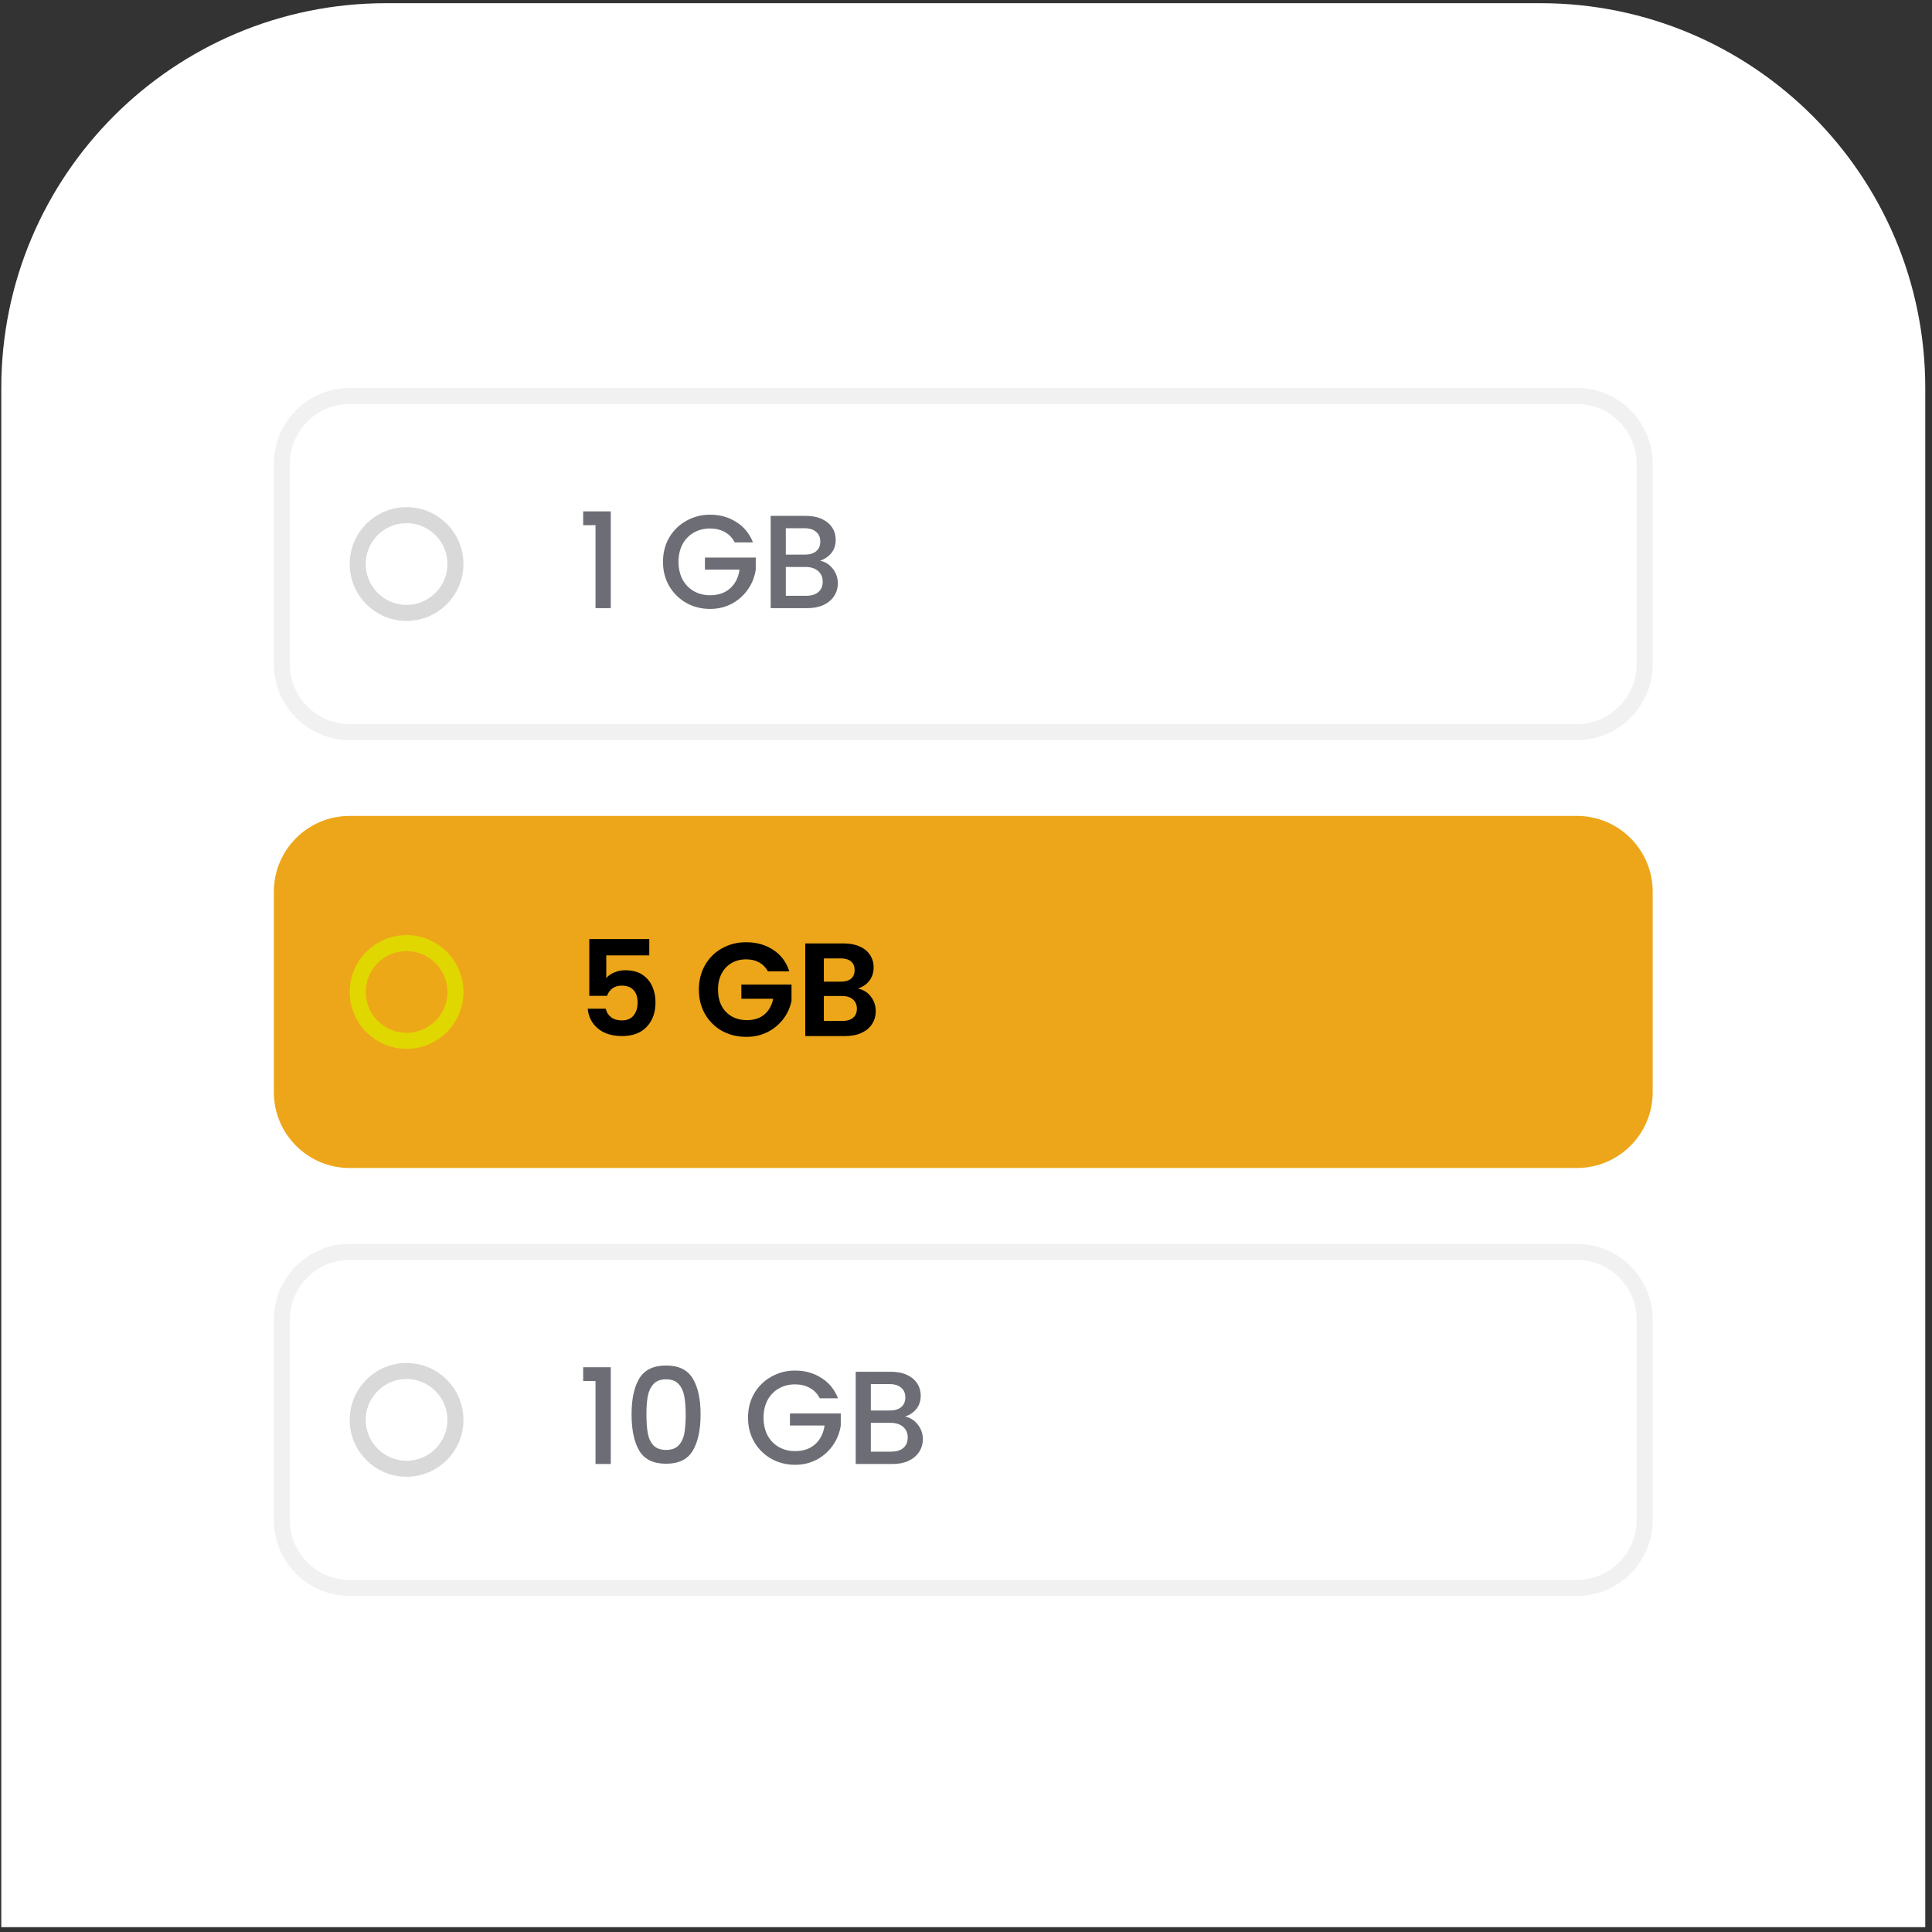 <svg width="241" height="241" viewBox="0 0 241 241" fill="none" xmlns="http://www.w3.org/2000/svg">
<rect x="0" y="0" width="241" height="241" fill="#333333" stroke="none"/>
<g clip-path="url(#clip0_22001_20204)">
<g clip-path="url(#clip1_22001_20204)">
<g clip-path="url(#clip2_22001_20204)">
<path d="M0.16 48.398C0.16 21.888 21.65 0.398 48.16 0.398H192.16C218.67 0.398 240.16 21.888 240.16 48.398V240.398H0.16V48.398Z" fill="white"/>
<path d="M196.7 49.398H43.62C38.948 49.398 35.16 53.186 35.16 57.858V82.858C35.16 87.531 38.948 91.318 43.62 91.318H196.7C201.372 91.318 205.16 87.531 205.16 82.858V57.858C205.16 53.186 201.372 49.398 196.7 49.398Z" fill="white"/>
<path d="M196.7 49.398H43.62C38.948 49.398 35.16 53.186 35.16 57.858V82.858C35.16 87.531 38.948 91.318 43.62 91.318H196.7C201.372 91.318 205.16 87.531 205.16 82.858V57.858C205.16 53.186 201.372 49.398 196.7 49.398Z" stroke="#F1F1F1" stroke-width="2"/>
<path d="M56.811 70.357C56.811 66.99 54.082 64.262 50.716 64.262C47.35 64.262 44.621 66.99 44.621 70.357C44.621 73.723 47.35 76.452 50.716 76.452C54.082 76.452 56.811 73.723 56.811 70.357Z" fill="white"/>
<path d="M56.811 70.357C56.811 66.99 54.082 64.262 50.716 64.262C47.35 64.262 44.621 66.99 44.621 70.357C44.621 73.723 47.35 76.452 50.716 76.452C54.082 76.452 56.811 73.723 56.811 70.357Z" stroke="#D9D9D9" stroke-width="2"/>
<path d="M72.746 65.511V63.789H76.19V75.859H74.286V65.51L72.746 65.511ZM91.658 67.663C91.36 67.089 90.946 66.659 90.417 66.372C89.887 66.074 89.274 65.925 88.579 65.925C87.817 65.925 87.139 66.096 86.543 66.438C85.946 66.781 85.458 67.287 85.136 67.895C84.804 68.525 84.639 69.253 84.639 70.08C84.639 70.908 84.804 71.642 85.136 72.282C85.478 72.912 85.946 73.397 86.543 73.739C87.139 74.081 87.817 74.252 88.579 74.252C89.605 74.252 90.439 73.965 91.079 73.392C91.719 72.817 92.111 72.039 92.254 71.057H87.934V69.551H94.274V71.024C94.156 71.911 93.826 72.757 93.314 73.491C92.802 74.245 92.115 74.864 91.311 75.295C90.494 75.737 89.583 75.957 88.579 75.957C87.497 75.957 86.509 75.709 85.616 75.212C84.731 74.713 83.993 73.987 83.48 73.11C82.961 72.216 82.702 71.206 82.702 70.08C82.702 68.955 82.962 67.945 83.48 67.05C83.991 66.175 84.729 65.455 85.616 64.965C86.52 64.457 87.542 64.195 88.579 64.203C89.804 64.203 90.891 64.507 91.84 65.113C92.8 65.71 93.496 66.56 93.926 67.663H91.658ZM102.294 69.948C102.912 70.058 103.436 70.384 103.867 70.925C104.297 71.465 104.512 72.078 104.512 72.762C104.519 73.326 104.357 73.88 104.049 74.352C103.751 74.815 103.315 75.185 102.741 75.461C102.167 75.726 101.499 75.858 100.738 75.858H96.135V64.352H100.522C101.306 64.352 101.979 64.485 102.542 64.75C103.105 65.014 103.53 65.373 103.817 65.826C104.104 66.267 104.247 66.764 104.247 67.316C104.247 67.978 104.071 68.53 103.718 68.971C103.364 69.413 102.89 69.738 102.294 69.948ZM98.023 69.186H100.357C100.975 69.186 101.455 69.048 101.797 68.773C102.15 68.486 102.327 68.077 102.327 67.547C102.327 67.029 102.15 66.626 101.797 66.339C101.455 66.041 100.975 65.892 100.357 65.892H98.023V69.186ZM100.572 74.319C101.212 74.319 101.714 74.164 102.079 73.855C102.443 73.545 102.625 73.115 102.625 72.564C102.625 72.001 102.432 71.554 102.046 71.223C101.659 70.892 101.146 70.726 100.506 70.726H98.023V74.319H100.572Z" fill="#6C6D75"/>
<path d="M196.7 101.777H43.62C38.395 101.777 34.16 106.013 34.16 111.237V136.237C34.16 141.462 38.395 145.697 43.62 145.697H196.7C201.925 145.697 206.16 141.462 206.16 136.237V111.237C206.16 106.013 201.925 101.777 196.7 101.777Z" fill="#EDA619"/>
<path d="M56.811 123.74C56.811 120.373 54.082 117.645 50.716 117.645C47.35 117.645 44.621 120.373 44.621 123.74C44.621 127.106 47.35 129.835 50.716 129.835C54.082 129.835 56.811 127.106 56.811 123.74Z" fill="#E0D700" fill-opacity="0.05"/>
<path d="M56.811 123.74C56.811 120.373 54.082 117.645 50.716 117.645C47.35 117.645 44.621 120.373 44.621 123.74C44.621 127.106 47.35 129.835 50.716 129.835C54.082 129.835 56.811 127.106 56.811 123.74Z" stroke="#E0D700" stroke-width="2"/>
<path d="M80.991 119.174H75.627V122.005C75.859 121.718 76.19 121.486 76.62 121.309C77.05 121.122 77.508 121.028 77.994 121.028C78.877 121.028 79.6 121.221 80.163 121.607C80.726 121.994 81.134 122.49 81.388 123.097C81.644 123.705 81.773 124.358 81.768 125.018C81.768 126.287 81.404 127.308 80.676 128.08C79.959 128.853 78.932 129.239 77.596 129.239C76.339 129.239 75.334 128.925 74.584 128.296C73.834 127.666 73.408 126.844 73.309 125.829H75.561C75.66 126.27 75.881 126.624 76.223 126.888C76.576 127.153 77.023 127.286 77.563 127.286C78.215 127.286 78.706 127.082 79.037 126.673C79.368 126.265 79.534 125.724 79.534 125.051C79.534 124.366 79.363 123.848 79.02 123.495C78.69 123.13 78.198 122.948 77.547 122.948C77.084 122.948 76.697 123.064 76.388 123.296C76.079 123.528 75.858 123.837 75.726 124.223H73.508V117.137H80.991V119.174ZM95.788 121.16C95.539 120.691 95.159 120.306 94.695 120.051C94.232 119.797 93.691 119.67 93.073 119.67C92.389 119.67 91.782 119.825 91.252 120.134C90.719 120.446 90.287 120.906 90.01 121.458C89.712 122.032 89.563 122.694 89.563 123.445C89.563 124.217 89.713 124.891 90.01 125.465C90.299 126.019 90.742 126.478 91.285 126.789C91.825 127.098 92.455 127.253 93.172 127.253C94.055 127.253 94.778 127.021 95.342 126.557C95.904 126.083 96.274 125.426 96.45 124.587H92.477V122.816H98.735V124.836C98.578 125.646 98.238 126.41 97.742 127.07C97.221 127.766 96.547 128.332 95.772 128.726C94.977 129.134 94.082 129.339 93.09 129.339C91.975 129.339 90.965 129.09 90.06 128.594C89.177 128.097 88.444 127.37 87.941 126.491C87.433 125.597 87.179 124.582 87.179 123.445C87.179 122.308 87.433 121.293 87.941 120.399C88.438 119.515 89.172 118.787 90.06 118.296C90.965 117.789 91.97 117.535 93.073 117.535C94.375 117.535 95.507 117.855 96.467 118.495C97.427 119.124 98.089 120.013 98.454 121.16H95.788ZM107.005 123.312C107.643 123.425 108.216 123.774 108.611 124.289C109.031 124.819 109.24 125.426 109.24 126.11C109.24 126.728 109.086 127.275 108.777 127.749C108.479 128.213 108.043 128.577 107.469 128.842C106.895 129.107 106.216 129.239 105.433 129.239H100.45V117.684H105.218C106.001 117.684 106.674 117.811 107.237 118.065C107.811 118.318 108.242 118.672 108.529 119.124C108.827 119.577 108.976 120.09 108.976 120.664C108.976 121.337 108.793 121.9 108.429 122.352C108.076 122.805 107.601 123.125 107.005 123.312ZM102.767 122.452H104.886C105.438 122.452 105.863 122.33 106.161 122.087C106.459 121.834 106.608 121.475 106.608 121.011C106.608 120.548 106.459 120.189 106.161 119.935C105.863 119.681 105.438 119.554 104.886 119.554H102.767V122.452ZM105.102 127.352C105.664 127.352 106.1 127.219 106.409 126.955C106.73 126.69 106.89 126.314 106.89 125.829C106.89 125.332 106.724 124.946 106.393 124.67C106.062 124.383 105.615 124.24 105.052 124.24H102.767V127.352H105.102Z" fill="black"/>
<path d="M196.7 156.16H43.62C38.948 156.16 35.16 159.948 35.16 164.62V189.62C35.16 194.292 38.948 198.08 43.62 198.08H196.7C201.372 198.08 205.16 194.292 205.16 189.62V164.62C205.16 159.948 201.372 156.16 196.7 156.16Z" fill="white"/>
<path d="M196.7 156.16H43.62C38.948 156.16 35.16 159.948 35.16 164.62V189.62C35.16 194.292 38.948 198.08 43.62 198.08H196.7C201.372 198.08 205.16 194.292 205.16 189.62V164.62C205.16 159.948 201.372 156.16 196.7 156.16Z" stroke="#F1F1F1" stroke-width="2"/>
<path d="M56.811 177.118C56.811 173.752 54.082 171.023 50.716 171.023C47.35 171.023 44.621 173.752 44.621 177.118C44.621 180.485 47.35 183.213 50.716 183.213C54.082 183.213 56.811 180.485 56.811 177.118Z" fill="white"/>
<path d="M56.811 177.118C56.811 173.752 54.082 171.023 50.716 171.023C47.35 171.023 44.621 173.752 44.621 177.118C44.621 180.485 47.35 183.213 50.716 183.213C54.082 183.213 56.811 180.485 56.811 177.118Z" stroke="#D9D9D9" stroke-width="2"/>
<path d="M72.746 172.273V170.552H76.19V182.62H74.286V172.273H72.746ZM78.782 176.429C78.782 174.519 79.102 173.029 79.742 171.959C80.394 170.877 81.508 170.336 83.087 170.336C84.665 170.336 85.774 170.877 86.414 171.959C87.065 173.029 87.391 174.519 87.391 176.429C87.391 178.36 87.065 179.872 86.414 180.965C85.774 182.046 84.664 182.587 83.087 182.587C81.508 182.587 80.394 182.046 79.743 180.965C79.103 179.872 78.782 178.36 78.782 176.429ZM85.537 176.429C85.537 175.535 85.476 174.779 85.355 174.161C85.245 173.543 85.012 173.04 84.659 172.654C84.306 172.257 83.782 172.058 83.087 172.058C82.391 172.058 81.867 172.257 81.514 172.654C81.161 173.04 80.924 173.543 80.802 174.161C80.692 174.779 80.636 175.535 80.636 176.429C80.636 177.356 80.692 178.134 80.802 178.763C80.912 179.392 81.144 179.9 81.497 180.286C81.862 180.672 82.391 180.865 83.087 180.865C83.782 180.865 84.307 180.672 84.659 180.286C85.023 179.9 85.261 179.392 85.371 178.763C85.481 178.134 85.537 177.356 85.537 176.429ZM102.264 174.426C101.966 173.852 101.552 173.421 101.022 173.134C100.492 172.836 99.88 172.687 99.185 172.687C98.423 172.687 97.745 172.858 97.148 173.2C96.551 173.544 96.064 174.049 95.741 174.657C95.41 175.286 95.245 176.015 95.245 176.843C95.245 177.67 95.41 178.404 95.741 179.044C96.083 179.674 96.552 180.159 97.148 180.501C97.744 180.843 98.423 181.014 99.185 181.014C100.211 181.014 101.044 180.728 101.684 180.154C102.325 179.58 102.716 178.802 102.86 177.819H98.539V176.313H104.88V177.786C104.761 178.673 104.431 179.519 103.919 180.253C103.407 181.008 102.72 181.627 101.916 182.057C101.099 182.499 100.189 182.72 99.185 182.72C98.103 182.72 97.115 182.471 96.221 181.975C95.336 181.475 94.599 180.75 94.086 179.872C93.566 178.978 93.308 177.968 93.308 176.843C93.308 175.717 93.567 174.707 94.086 173.813C94.597 172.938 95.334 172.217 96.221 171.727C97.126 171.219 98.148 170.957 99.185 170.966C100.41 170.966 101.497 171.269 102.446 171.876C103.406 172.472 104.101 173.322 104.532 174.426H102.264ZM112.899 176.71C113.518 176.821 114.042 177.146 114.472 177.687C114.895 178.206 115.124 178.856 115.118 179.525C115.118 180.109 114.963 180.639 114.654 181.114C114.356 181.577 113.92 181.947 113.346 182.223C112.773 182.488 112.105 182.62 111.343 182.62H106.741V171.115H111.128C111.912 171.115 112.585 171.247 113.148 171.512C113.711 171.777 114.136 172.135 114.423 172.588C114.709 173.029 114.853 173.526 114.853 174.078C114.853 174.74 114.676 175.292 114.323 175.733C113.97 176.175 113.495 176.5 112.899 176.71ZM108.628 175.949H110.963C111.581 175.949 112.061 175.811 112.403 175.535C112.756 175.248 112.933 174.839 112.933 174.31C112.933 173.791 112.756 173.388 112.403 173.101C112.061 172.803 111.581 172.654 110.963 172.654H108.628V175.949ZM111.178 181.081C111.818 181.081 112.32 180.926 112.684 180.617C113.048 180.308 113.231 179.878 113.231 179.326C113.231 178.763 113.037 178.316 112.651 177.985C112.265 177.654 111.752 177.488 111.112 177.488H108.628V181.081H111.178Z" fill="#6C6D75"/>
</g>
</g>
</g>
<defs>
<clipPath id="clip0_22001_20204">
<rect width="240" height="240" fill="white" transform="translate(0.16 0.398)"/>
</clipPath>
<clipPath id="clip1_22001_20204">
<rect width="240" height="240" fill="white" transform="translate(0.16 0.398)"/>
</clipPath>
<clipPath id="clip2_22001_20204">
<rect width="240" height="240" fill="white" transform="translate(0.16 0.398)"/>
</clipPath>
</defs>
</svg>
